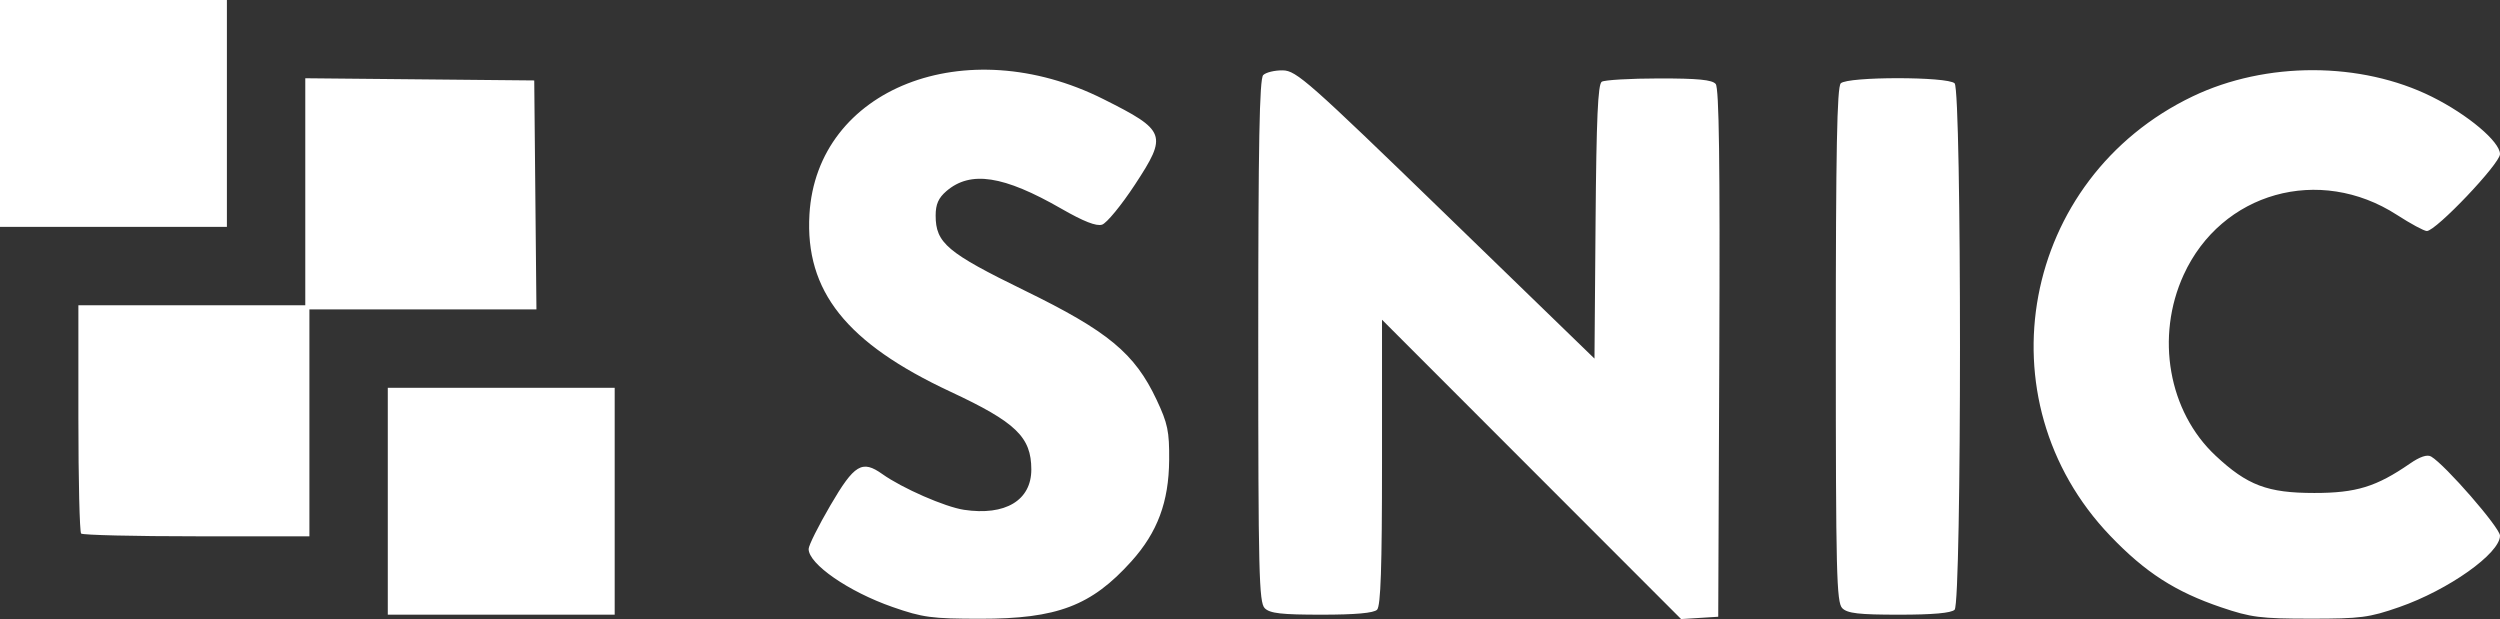 <?xml version="1.0" encoding="UTF-8" standalone="no"?>
<!-- Created with Inkscape (http://www.inkscape.org/) -->

<svg
   xmlns:dc="http://purl.org/dc/elements/1.1/"
   xmlns:cc="http://creativecommons.org/ns#"
   xmlns:rdf="http://www.w3.org/1999/02/22-rdf-syntax-ns#"
   xmlns:svg="http://www.w3.org/2000/svg"
   xmlns="http://www.w3.org/2000/svg"
   xmlns:sodipodi="http://sodipodi.sourceforge.net/DTD/sodipodi-0.dtd"
   xmlns:inkscape="http://www.inkscape.org/namespaces/inkscape"
   version="1.1"
   id="svg2"
   width="606"
   height="150.061"
   viewBox="0 0 606 150.061"
   sodipodi:docname="snic.svg"
   inkscape:version="0.92.3 (2405546, 2018-03-11)">
  <rect x="0" y="0" width="606" height="150.061" fill="#333333" stroke="none"/>
  <defs
     id="defs6" />
  <sodipodi:namedview
     pagecolor="#ffffff"
     bordercolor="#666666"
     borderopacity="1"
     objecttolerance="10"
     gridtolerance="10"
     guidetolerance="10"
     inkscape:pageopacity="0"
     inkscape:pageshadow="2"
     inkscape:window-width="1884"
     inkscape:window-height="999"
     id="namedview4"
     showgrid="false"
     inkscape:pagecheckerboard="true"
     inkscape:zoom="1.2373159"
     inkscape:cx="205.87972"
     inkscape:cy="-12.298492"
     inkscape:window-x="2738"
     inkscape:window-y="188"
     inkscape:window-maximized="0"
     inkscape:current-layer="svg2"
     fit-margin-top="0"
     fit-margin-left="0"
     fit-margin-right="0"
     fit-margin-bottom="0" />
  <path
     style="fill:#ffffff;fill-opacity:1"
     d="m 216.378,147.146 c -10.678,-3.717 -20.395,-10.437 -20.365,-14.083 0.007,-0.86 2.38,-5.613 5.274,-10.563 5.824,-9.963 7.684,-11.081 12.604,-7.578 4.803,3.42 15.199,7.969 19.784,8.656 10.006,1.5 16.33,-2.291 16.318,-9.783 -0.012,-7.861 -3.723,-11.432 -19.577,-18.835 -25.27,-11.8 -35.285,-24.381 -34.209,-42.973 1.769,-30.557 37.818,-44.715 71.229,-27.974 15.252,7.642 15.619,8.637 7.666,20.751 -3.269,4.978 -6.851,9.339 -7.962,9.691 -1.383,0.439 -4.478,-0.772 -9.829,-3.847 -14.065,-8.082 -22.061,-9.308 -27.906,-4.28 -1.926,1.656 -2.604,3.196 -2.604,5.911 0,6.667 2.784,9.013 21.584,18.19 20.214,9.867 26.663,15.204 31.965,26.456 2.707,5.746 3.109,7.666 3.055,14.615 -0.079,10.159 -2.822,17.526 -9.145,24.558 -9.706,10.796 -18.003,13.948 -36.665,13.929 -11.769,-0.012 -13.915,-0.299 -21.215,-2.841 z M 371.25,113.782 335,77.503 v 34.548 c 0,25.538 -0.313,34.861 -1.2,35.748 -0.802,0.802 -5.251,1.2 -13.429,1.2 -9.784,0 -12.543,-0.314 -13.8,-1.571 C 305.176,146.033 305,138.776 305,82.629 305,34.784 305.292,19.108 306.2,18.2 c 0.66,-0.66 2.797,-1.175 4.75,-1.144 3.287,0.052 6.22,2.644 39.55,34.961 l 36,34.905 0.264,-33.161 c 0.199,-25.003 0.568,-33.354 1.5,-33.946 0.68,-0.432 6.919,-0.792 13.864,-0.801 9.448,-0.011 12.912,0.327 13.757,1.346 0.82,0.988 1.059,18.891 0.872,65.25 L 416.5,149.5 l -4.5,0.28 -4.5,0.28 z m 167.205,33.447 C 527.28,143.439 520.031,138.769 511.52,129.878 479.916,96.863 489.992,43.217 531.529,23.35 549.277,14.861 572.299,14.902 589.5,23.454 598.202,27.781 606,34.348 606,37.35 606,39.678 590.477,56 588.263,56 c -0.657,0 -3.911,-1.755 -7.23,-3.901 -18.809,-12.157 -42.554,-5.491 -51.714,14.516 -6.876,15.02 -3.677,33.164 7.728,43.832 7.701,7.204 12.591,9.051 23.953,9.051 10.144,0 15.024,-1.502 23.181,-7.133 2.424,-1.674 4.172,-2.255 5.12,-1.703 C 592.69,112.637 606,127.93 606,129.849 c 0,4.306 -12.497,13.161 -24.444,17.319 -7.293,2.539 -9.335,2.804 -21.556,2.797 -12.057,-0.007 -14.36,-0.3 -21.545,-2.737 z M 94,121.5 V 94 H 121.5 149 V 121.5 149 H 121.5 94 Z m 352.571,25.929 c -1.395,-1.395 -1.571,-8.562 -1.571,-63.8 0,-47.067 0.292,-62.521 1.2,-63.429 1.663,-1.663 25.937,-1.663 27.6,0 1.734,1.734 1.734,125.866 0,127.6 -0.802,0.802 -5.251,1.2 -13.429,1.2 -9.784,0 -12.543,-0.314 -13.8,-1.571 z M 19.667,129.333 C 19.3,128.967 19,116.367 19,101.333 V 74 H 46.5 74 V 46.484 18.968 L 101.75,19.234 129.5,19.5 129.766,47.25 130.032,75 H 102.516 75 V 102.5 130 H 47.667 c -15.033,0 -27.633,-0.3 -28,-0.667 z M 0,27.5 V 0 H 27.5 55 V 27.5 55 H 27.5 0 Z"
     id="path814"
     inkscape:connector-curvature="0" />
</svg>
